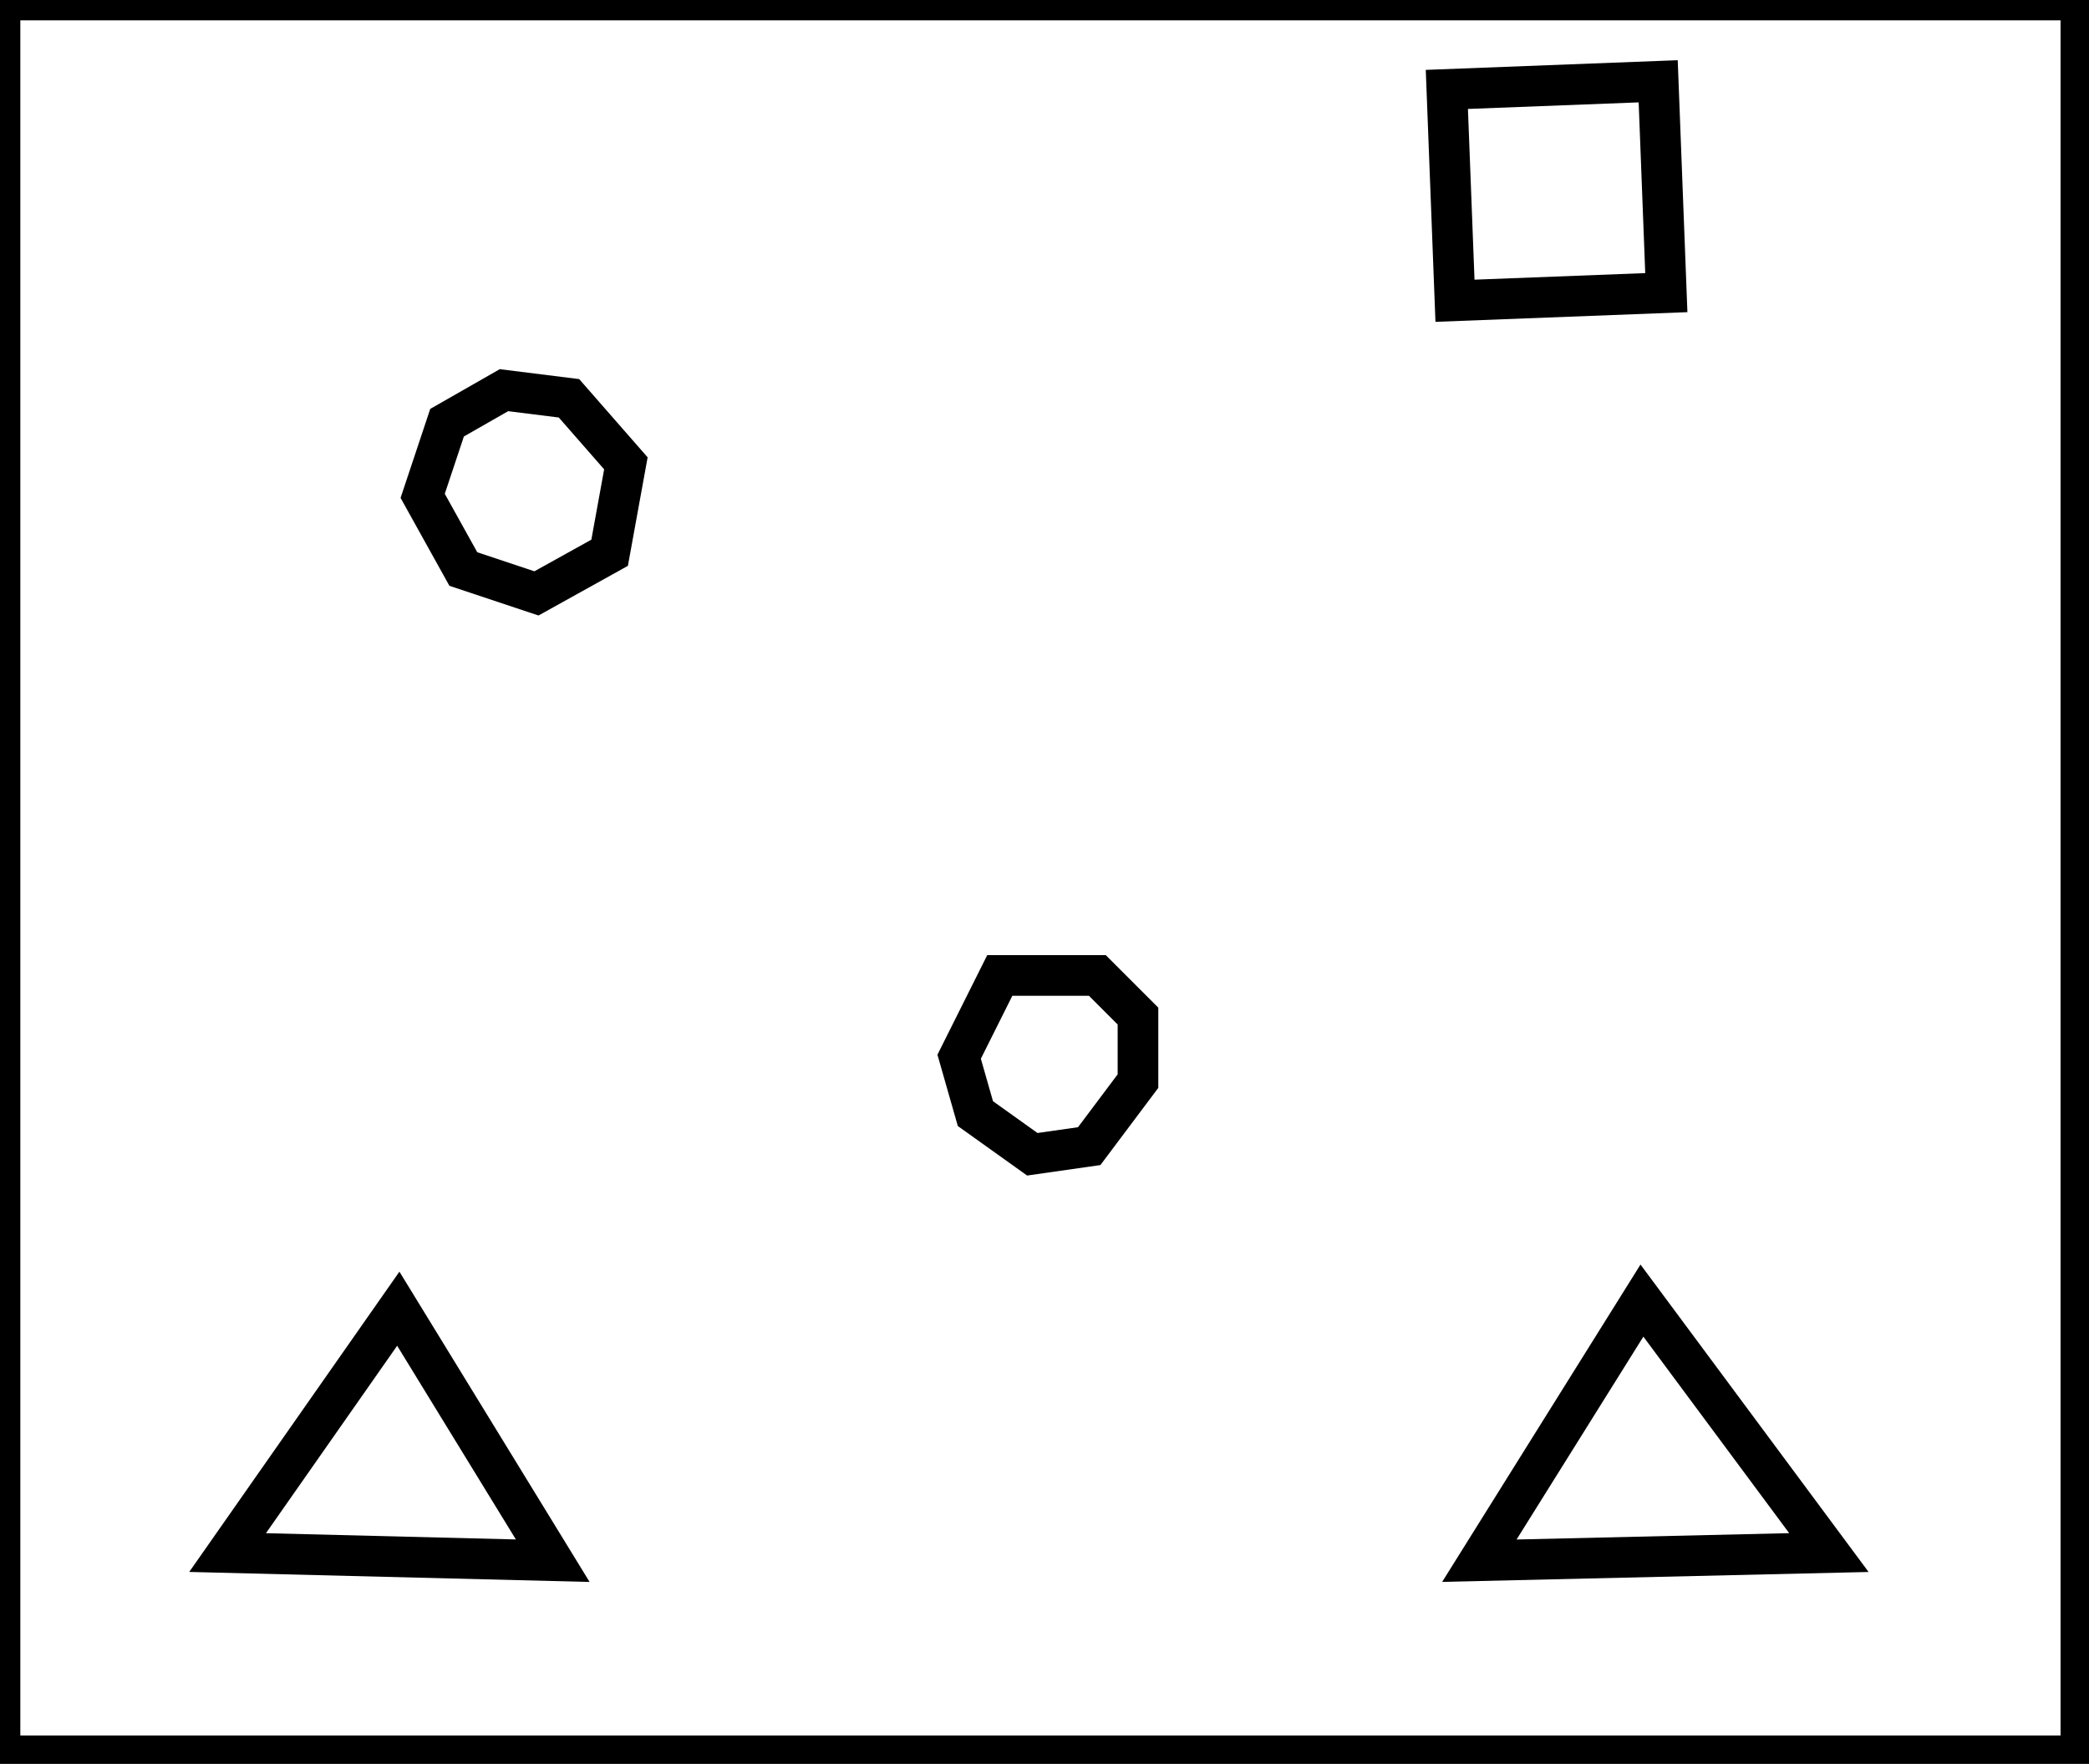 <?xml version="1.0" encoding="utf-8" ?>
<svg baseProfile="full" height="217" version="1.1" width="257" xmlns="http://www.w3.org/2000/svg" xmlns:ev="http://www.w3.org/2001/xml-events" xmlns:xlink="http://www.w3.org/1999/xlink"><defs /><rect fill="white" height="217" width="257" x="0" y="0" /><path d="M 68,192 L 49,161 L 28,191 Z" fill="none" stroke="black" stroke-width="5" /><path d="M 182,192 L 225,191 L 202,160 Z" fill="none" stroke="black" stroke-width="5" /><path d="M 123,120 L 118,130 L 120,137 L 127,142 L 134,141 L 140,133 L 140,125 L 135,120 Z" fill="none" stroke="black" stroke-width="5" /><path d="M 62,48 L 55,52 L 52,61 L 57,70 L 66,73 L 75,68 L 77,57 L 70,49 Z" fill="none" stroke="black" stroke-width="5" /><path d="M 178,11 L 179,37 L 205,36 L 204,10 Z" fill="none" stroke="black" stroke-width="5" /><path d="M 0,0 L 0,216 L 256,216 L 256,0 Z" fill="none" stroke="black" stroke-width="5" /></svg>